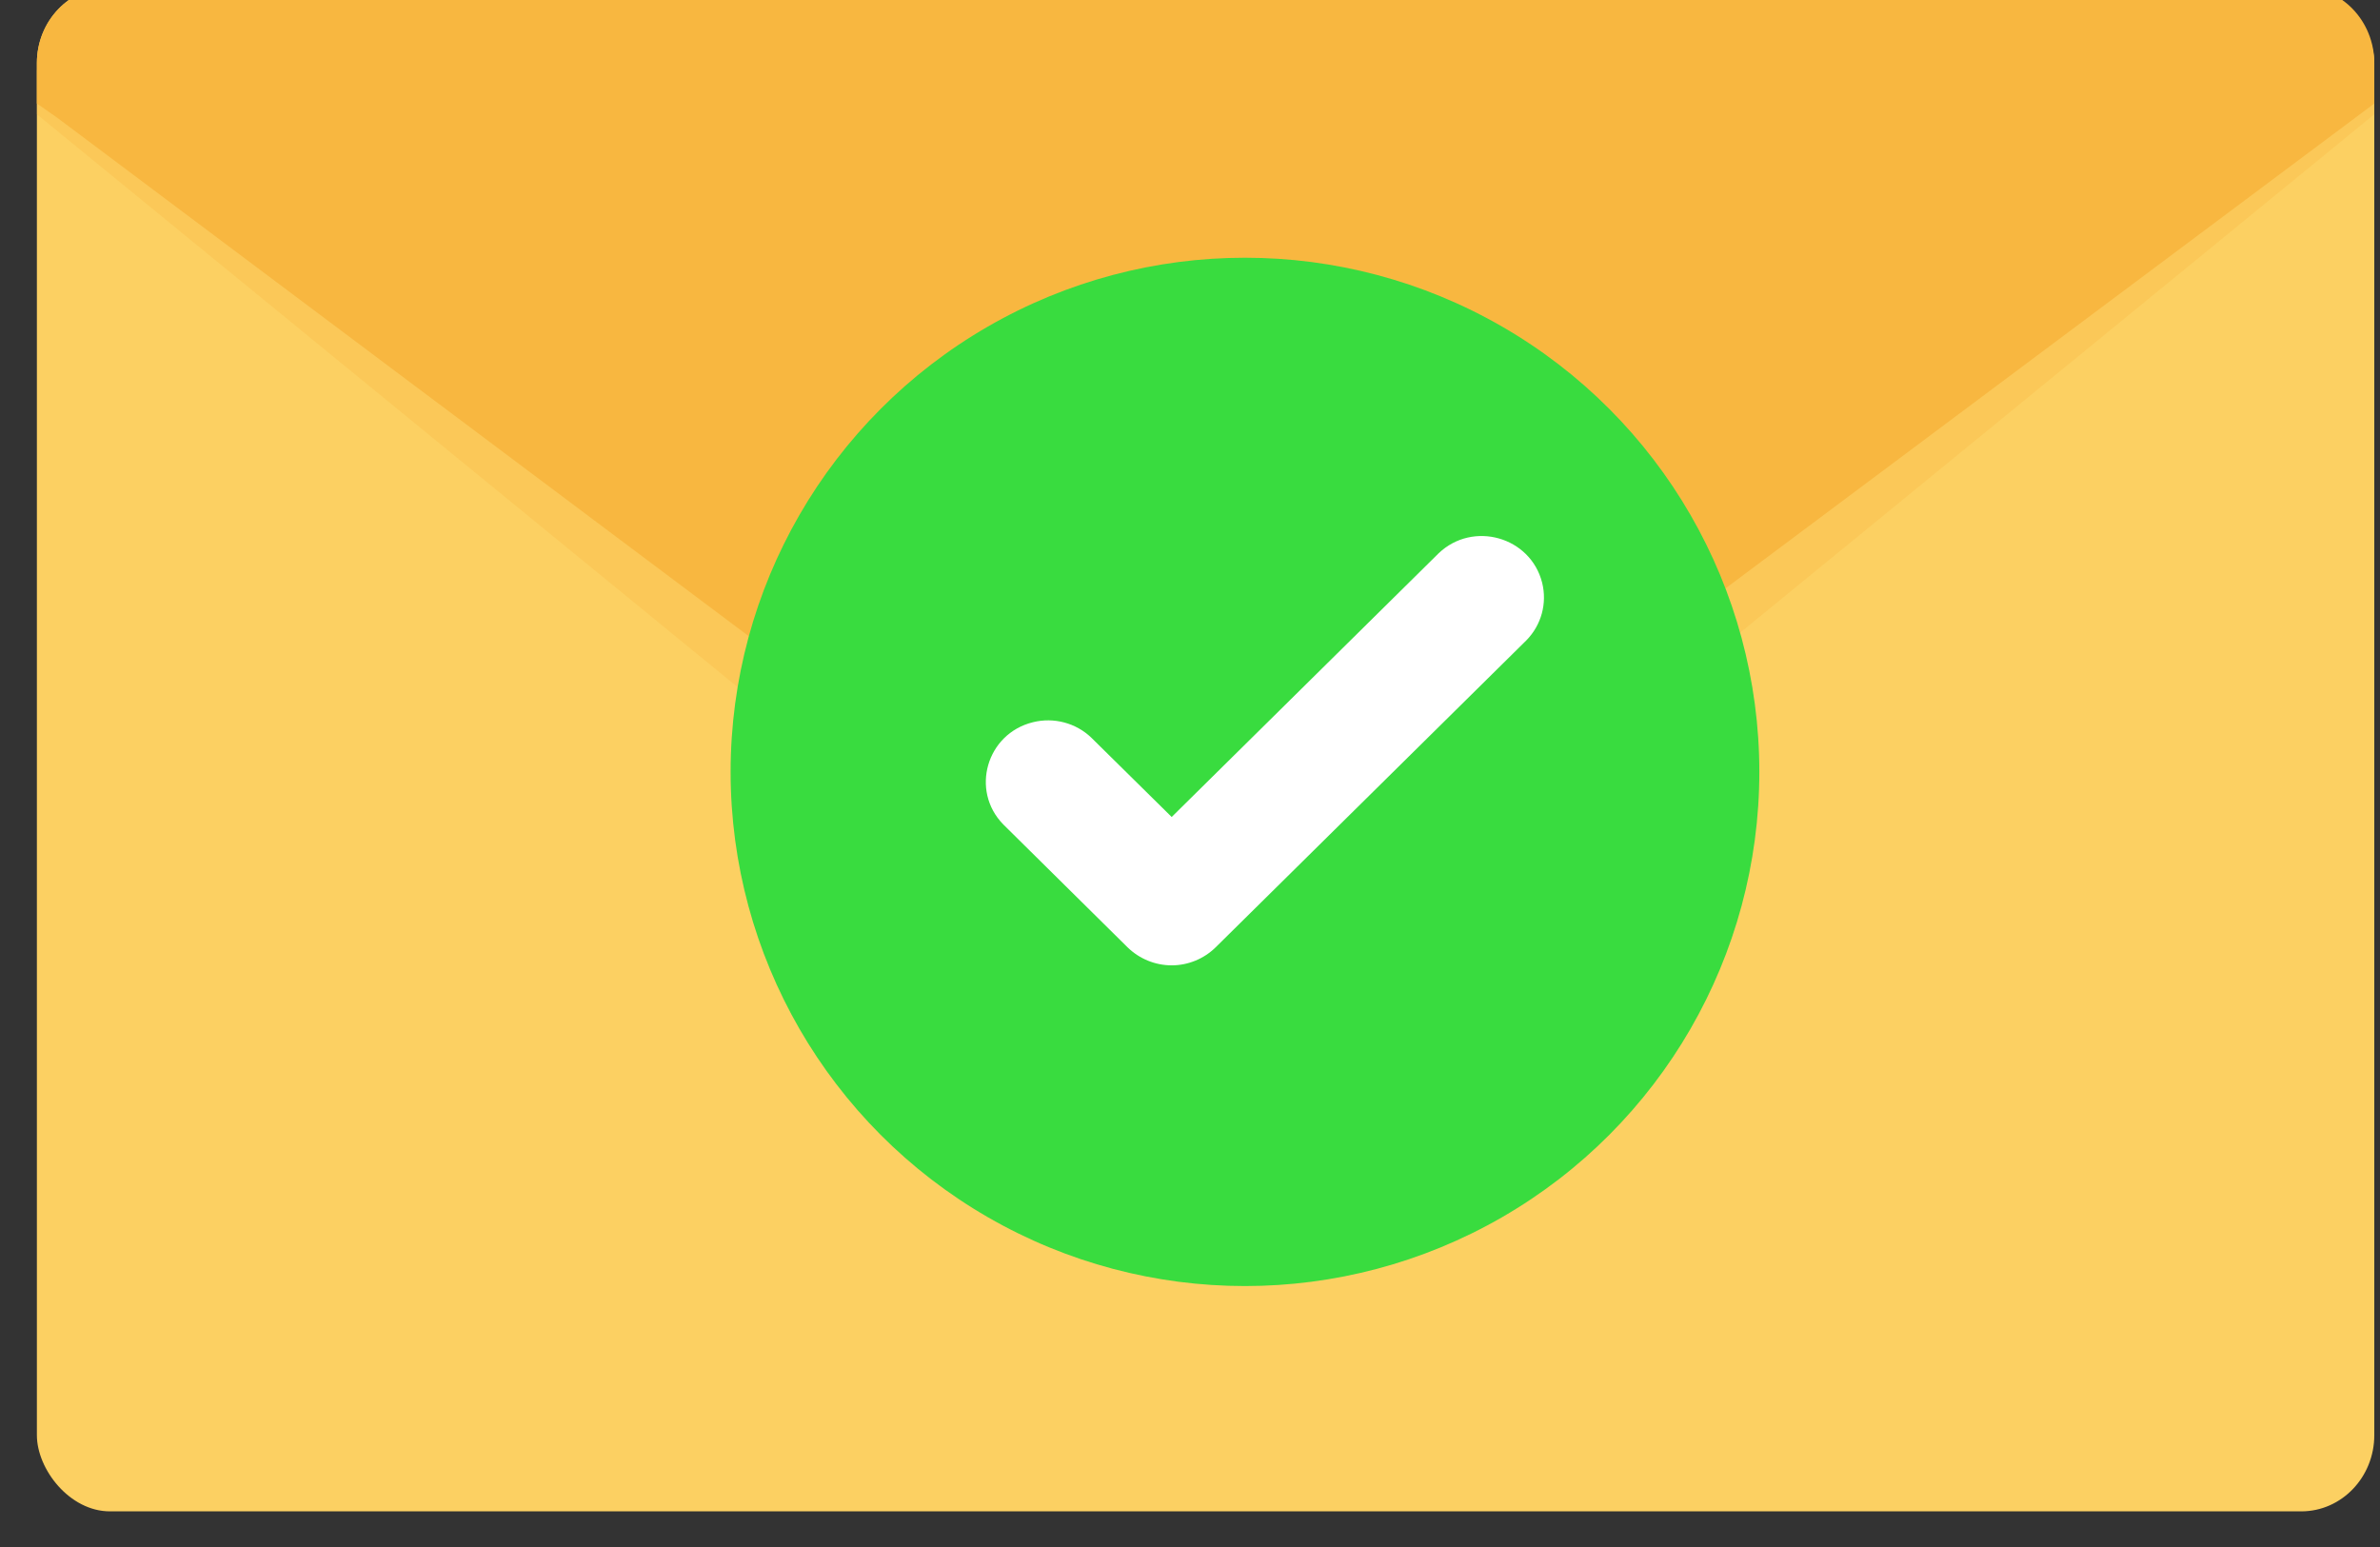 <?xml version="1.0" encoding="utf-8"?>
<svg viewBox="243.463 209.303 41.675 27.094" xmlns="http://www.w3.org/2000/svg">
  <rect x="243.463" y="209.303" width="41.675" height="27.094" fill="#333333" stroke="none"/>
  <g transform="matrix(1.487, 0, 0, 1.405, 274.316, -1196.006)" style="">
    <g transform="matrix(0.917, 0, 0, 1, -199.219, -1383.318)" style="">
      <g transform="matrix(.938 0 0 .95 12.188 155.28)">
        <rect width="32" height="20" x="195" y="2345.362" fill="#fcd062" rx="1" ry="1"/>
        <path fill="#f9b945" fill-opacity=".341" d="m 195,2347.034 0,-0.579 1,-1.093 30,0 1,1.093 0,0.579 -15.398,12.061 c -0.377,0.36 -0.75,0.356 -1.223,-0.014 z"/>
        <path fill="#f8b740" d="m 196,1325 c -0.552,0 -1,0.448 -1,1 l 0,0.531 0.281,0.188 15.094,10.844 c 0.472,0.338 0.842,0.33 1.219,0 L 227,1326.531 227,1326 c 0,-0.552 -0.448,-1 -1,-1 l -30,0 z" transform="translate(0 1020.362)"/>
      </g>
      <g transform="translate(393 368)"/>
    </g>
    <circle cx="24" cy="17" r="9" transform="matrix(0.673, 0, 0, 0.712, -22.24, 997.736)" style="fill: rgb(57, 220, 63);"/>
    <path d="M -6.951 1012.251 C -7.145 1012.251 -7.331 1012.17 -7.47 1012.027 L -8.934 1010.495 C -9.325 1010.072 -9.131 1009.363 -8.585 1009.221 C -8.339 1009.156 -8.079 1009.23 -7.899 1009.412 L -6.951 1010.402 L -3.808 1007.116 C -3.403 1006.706 -2.726 1006.91 -2.589 1007.481 C -2.528 1007.738 -2.597 1008.008 -2.773 1008.199 L -6.434 1012.027 C -6.572 1012.17 -6.758 1012.251 -6.951 1012.251 Z" style="fill: rgb(255, 255, 255);"/>
  </g>
</svg>